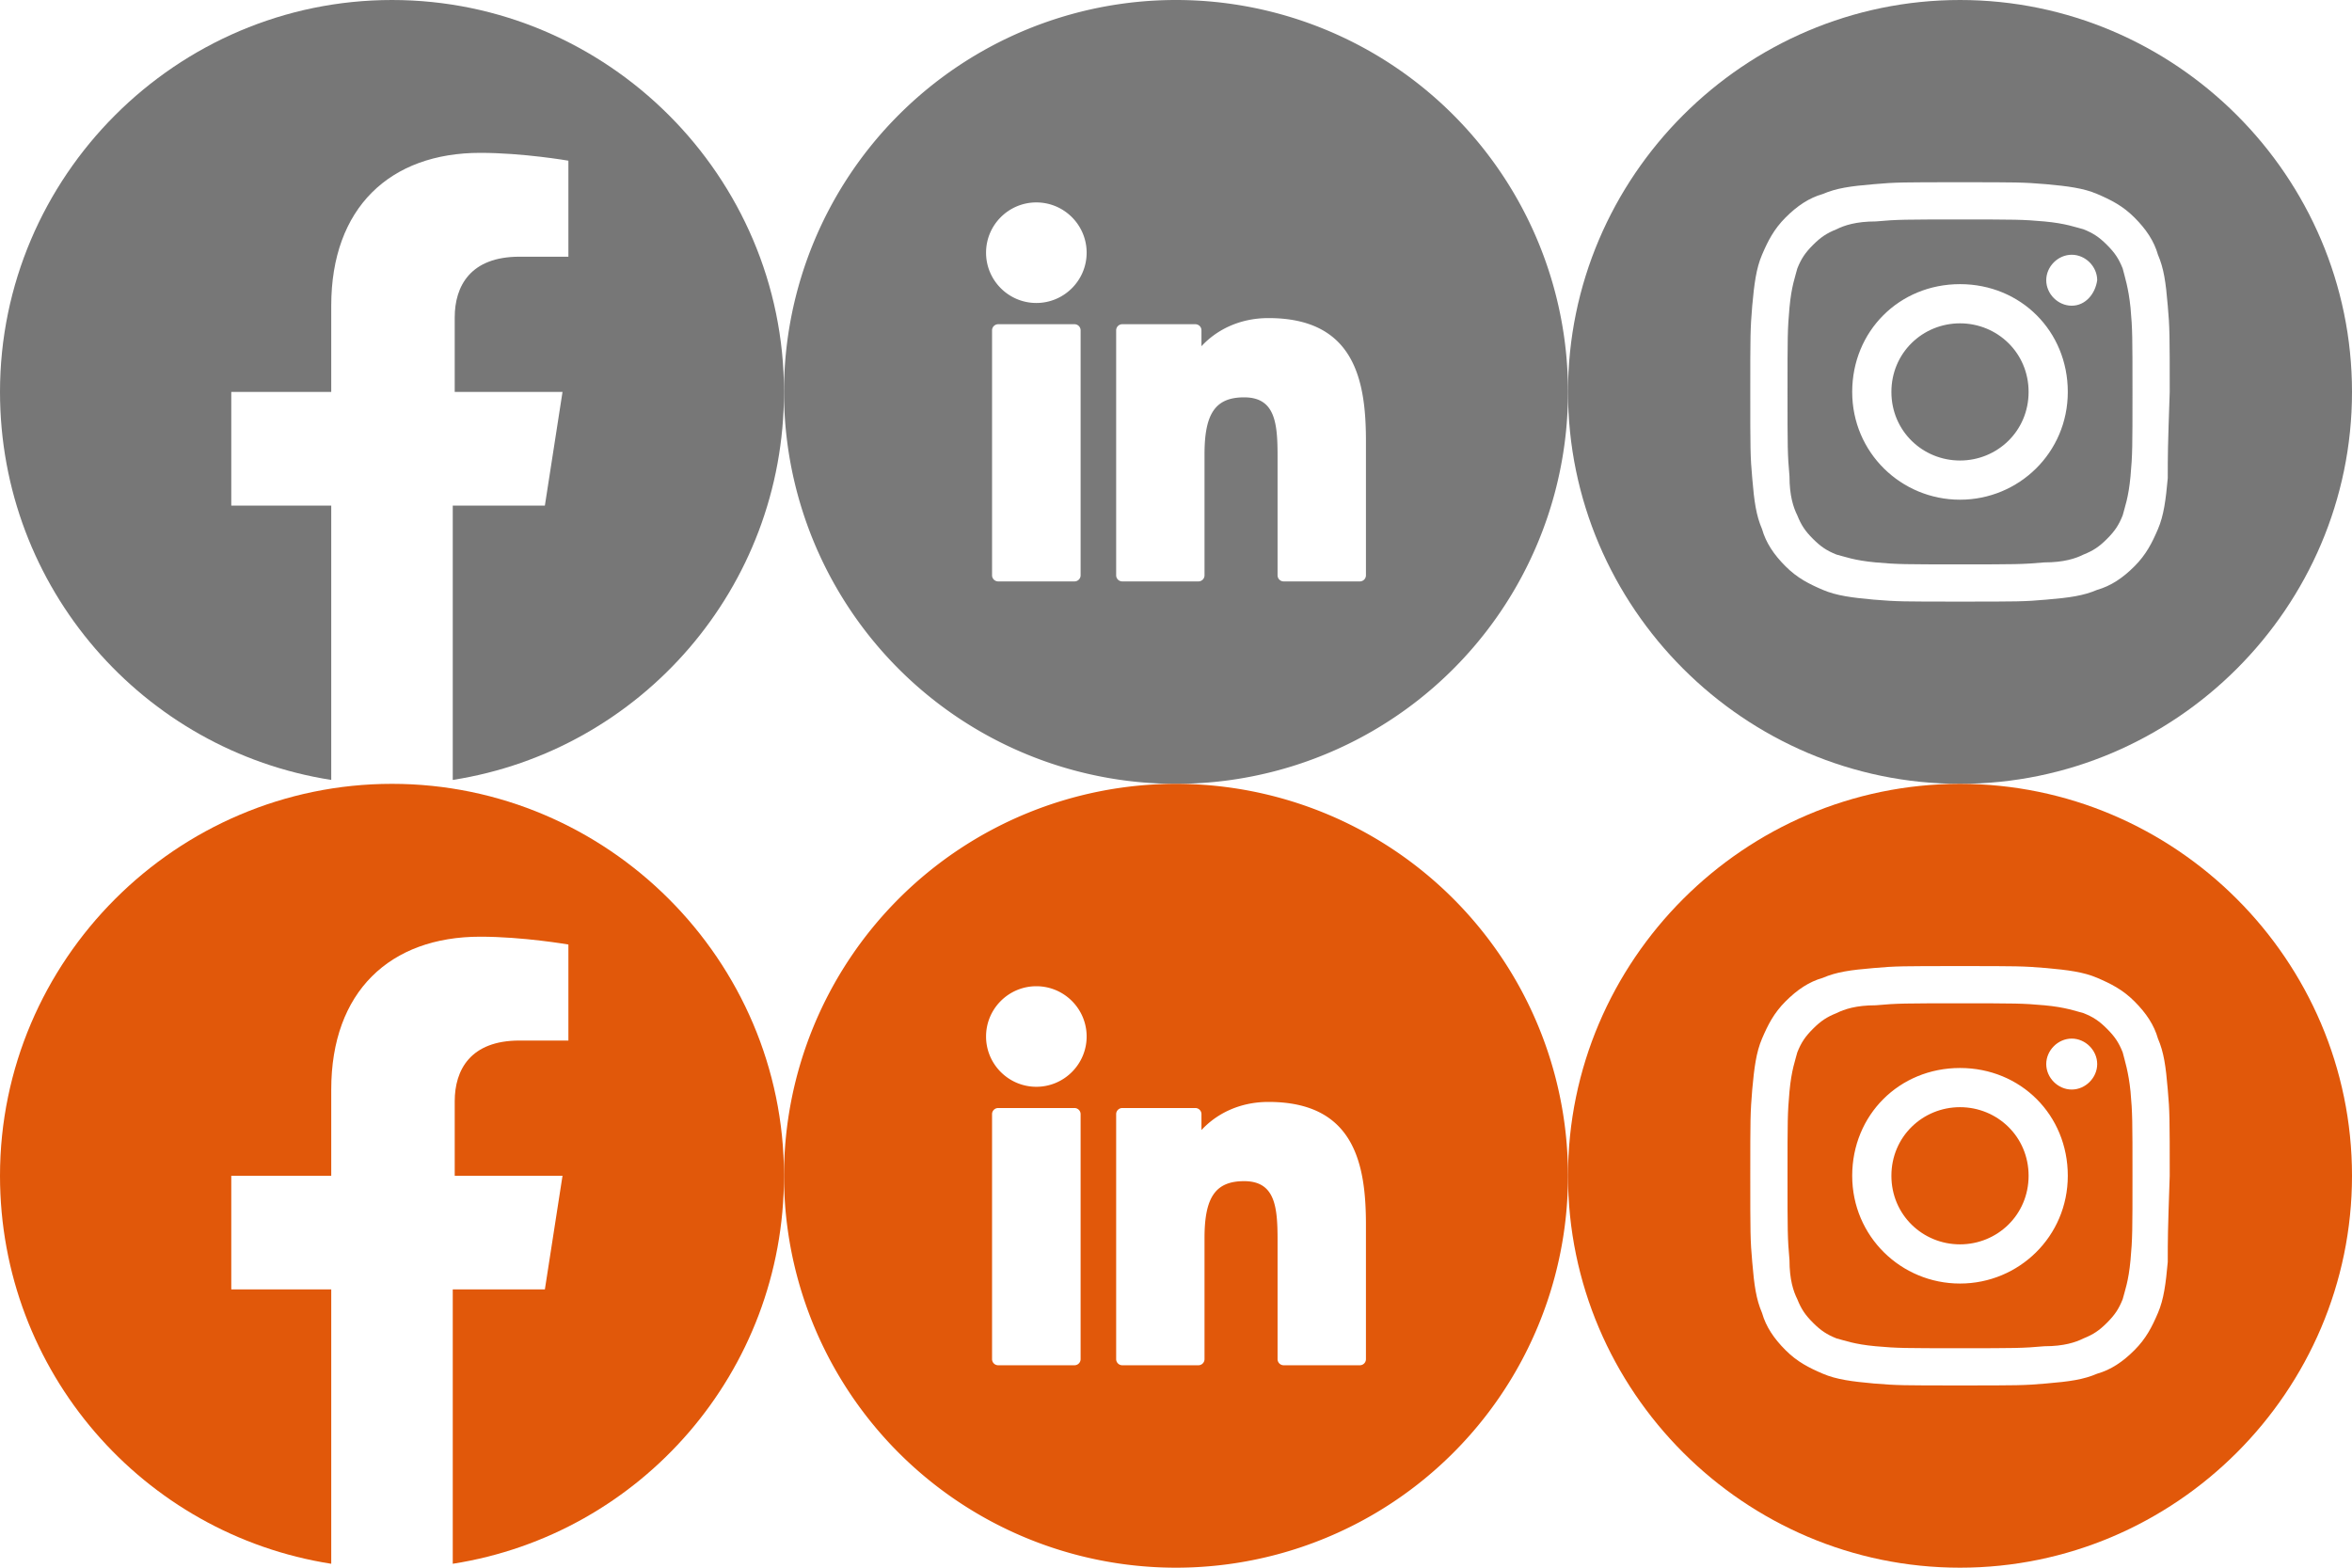 <?xml version="1.0" encoding="UTF-8" standalone="no"?>
<!-- Generator: Adobe Illustrator 17.1.0, SVG Export Plug-In . SVG Version: 6.00 Build 0)  -->

<svg
   version="1.1"
   id="Social_network"
   x="0px"
   y="0px"
   viewBox="0 0 120 80"
   enable-background="new 0 0 120 80"
   xml:space="preserve"
   sodipodi:docname="icons_social.svg"
   inkscape:version="1.3.2 (091e20e, 2023-11-25, custom)"
   xmlns:inkscape="http://www.inkscape.org/namespaces/inkscape"
   xmlns:sodipodi="http://sodipodi.sourceforge.net/DTD/sodipodi-0.dtd"
   xmlns="http://www.w3.org/2000/svg"
   xmlns:svg="http://www.w3.org/2000/svg"><defs
   id="defs6" /><sodipodi:namedview
   id="namedview6"
   pagecolor="#ffffff"
   bordercolor="#000000"
   borderopacity="0.25"
   inkscape:showpageshadow="2"
   inkscape:pageopacity="0.0"
   inkscape:pagecheckerboard="0"
   inkscape:deskcolor="#d1d1d1"
   inkscape:zoom="5.8689863"
   inkscape:cx="16.442362"
   inkscape:cy="72.329356"
   inkscape:window-width="1920"
   inkscape:window-height="1121"
   inkscape:window-x="2351"
   inkscape:window-y="1354"
   inkscape:window-maximized="1"
   inkscape:current-layer="Social_network" />

<path
   id="path1"
   style="fill:#797979;stroke-width:0.756;paint-order:stroke fill markers"
   d="M 60 5.6136499e-08 A 20 20 0 0 0 40 20 A 20 20 0 0 0 60 40 A 20 20 0 0 0 80 20 A 20 20 0 0 0 60 5.6136499e-08 z M 52.875 10.33 C 54.29 10.33 55.441 11.48 55.441 12.895 C 55.441 14.309 54.29 15.461 52.875 15.461 C 51.459 15.461 50.309 14.309 50.309 12.895 C 50.309 11.48 51.459 10.33 52.875 10.33 z M 64.719 16.232 C 69.102 16.232 69.691 19.401 69.691 22.5 L 69.691 29.357 C 69.691 29.53 69.552 29.67 69.379 29.67 L 65.494 29.67 C 65.321 29.67 65.182 29.53 65.182 29.357 L 65.182 23.279 C 65.182 21.578 65.057 20.277 63.475 20.277 C 62.022 20.277 61.455 21.088 61.455 23.172 L 61.455 29.357 C 61.455 29.53 61.315 29.67 61.143 29.67 L 57.26 29.67 C 57.087 29.67 56.947 29.53 56.947 29.357 L 56.947 16.857 C 56.947 16.685 57.087 16.545 57.26 16.545 L 60.986 16.545 C 61.159 16.545 61.299 16.685 61.299 16.857 L 61.299 17.668 C 62 16.905 63.156 16.232 64.719 16.232 z M 50.93 16.545 L 54.82 16.545 C 54.993 16.545 55.133 16.685 55.133 16.857 L 55.133 29.357 C 55.133 29.53 54.993 29.67 54.82 29.67 L 50.93 29.67 C 50.757 29.67 50.615 29.53 50.615 29.357 L 50.615 16.857 C 50.615 16.685 50.757 16.545 50.93 16.545 z "
   inkscape:label="path1" /><path
   id="path2"
   style="fill:#e1580a;stroke:none;stroke-width:0.756;paint-order:stroke fill markers;fill-opacity:1"
   d="M 60 40 A 20 20 0 0 0 40 60 A 20 20 0 0 0 60 80 A 20 20 0 0 0 80 60 A 20 20 0 0 0 60 40 z M 52.875 50.328 C 54.29 50.328 55.441 51.478 55.441 52.893 C 55.441 54.307 54.29 55.459 52.875 55.459 C 51.459 55.459 50.309 54.308 50.309 52.893 C 50.309 51.478 51.459 50.328 52.875 50.328 z M 64.719 56.232 C 69.102 56.232 69.691 59.401 69.691 62.5 L 69.691 69.357 C 69.691 69.53 69.552 69.67 69.379 69.67 L 65.494 69.67 C 65.321 69.67 65.182 69.53 65.182 69.357 L 65.182 63.279 C 65.182 61.578 65.057 60.275 63.475 60.275 C 62.022 60.275 61.455 61.088 61.455 63.172 L 61.455 69.357 C 61.455 69.53 61.315 69.67 61.143 69.67 L 57.26 69.67 C 57.087 69.67 56.947 69.53 56.947 69.357 L 56.947 56.855 C 56.947 56.683 57.087 56.543 57.26 56.543 L 60.986 56.543 C 61.159 56.543 61.299 56.683 61.299 56.855 L 61.299 57.668 C 62 56.905 63.156 56.232 64.719 56.232 z M 50.928 56.543 L 54.82 56.543 C 54.993 56.543 55.133 56.683 55.133 56.855 L 55.133 69.357 C 55.133 69.53 54.993 69.67 54.82 69.67 L 50.928 69.67 C 50.755 69.67 50.615 69.53 50.615 69.357 L 50.615 56.855 C 50.615 56.683 50.755 56.543 50.928 56.543 z "
   inkscape:label="path2" />
<path
   fill="#777777"
   d="M100,0C89,0,80,9,80,20c0,11,9,20,20,20s20-9,20-20C120,9,111,0,100,0z M110.6,24.4  c-0.1,1.1-0.2,1.9-0.5,2.6c-0.3,0.7-0.6,1.3-1.2,1.9c-0.6,0.6-1.2,1-1.9,1.2c-0.7,0.3-1.4,0.4-2.6,0.5c-1.1,0.1-1.5,0.1-4.4,0.1  s-3.2,0-4.4-0.1c-1.1-0.1-1.9-0.2-2.6-0.5c-0.7-0.3-1.3-0.6-1.9-1.2c-0.6-0.6-1-1.2-1.2-1.9c-0.3-0.7-0.4-1.4-0.5-2.6  c-0.1-1.1-0.1-1.5-0.1-4.4c0-2.9,0-3.2,0.1-4.4c0.1-1.1,0.2-1.9,0.5-2.6c0.3-0.7,0.6-1.3,1.2-1.9c0.6-0.6,1.2-1,1.9-1.2  c0.7-0.3,1.4-0.4,2.6-0.5c1.1-0.1,1.5-0.1,4.4-0.1s3.2,0,4.4,0.1c1.1,0.1,1.9,0.2,2.6,0.5c0.7,0.3,1.3,0.6,1.9,1.2  c0.6,0.6,1,1.2,1.2,1.9c0.3,0.7,0.4,1.4,0.5,2.6c0.1,1.1,0.1,1.5,0.1,4.4C110.6,22.9,110.6,23.2,110.6,24.4z M108.3,13.7  c-0.2-0.5-0.4-0.8-0.8-1.2c-0.4-0.4-0.7-0.6-1.2-0.8c-0.4-0.1-0.9-0.3-2-0.4c-1.1-0.1-1.5-0.1-4.3-0.1s-3.2,0-4.3,0.1  c-1,0-1.6,0.2-2,0.4c-0.5,0.2-0.8,0.4-1.2,0.8c-0.4,0.4-0.6,0.7-0.8,1.2c-0.1,0.4-0.3,0.9-0.4,2c-0.1,1.1-0.1,1.5-0.1,4.3  s0,3.2,0.1,4.3c0,1,0.2,1.6,0.4,2c0.2,0.5,0.4,0.8,0.8,1.2s0.7,0.6,1.2,0.8c0.4,0.1,0.9,0.3,2,0.4c1.1,0.1,1.5,0.1,4.3,0.1  s3.2,0,4.3-0.1c1,0,1.6-0.2,2-0.4c0.5-0.2,0.8-0.4,1.2-0.8c0.4-0.4,0.6-0.7,0.8-1.2c0.1-0.4,0.3-0.9,0.4-2c0.1-1.1,0.1-1.5,0.1-4.3  s0-3.2-0.1-4.3C108.6,14.7,108.4,14.1,108.3,13.7z M100,25.5c-3,0-5.5-2.4-5.5-5.5s2.4-5.5,5.5-5.5s5.5,2.4,5.5,5.5  S103,25.5,100,25.5z M105.7,15.6c-0.7,0-1.3-0.6-1.3-1.3c0-0.7,0.6-1.3,1.3-1.3s1.3,0.6,1.3,1.3C106.9,15,106.4,15.6,105.7,15.6z   M103.5,20c0,2-1.6,3.5-3.5,3.5S96.5,22,96.5,20c0-2,1.6-3.5,3.5-3.5S103.5,18,103.5,20z"
   id="path3" />
<path
   fill="#E1580A"
   d="M100,40c-11,0-20,9-20,20c0,11,9,20,20,20s20-9,20-20C120,49,111,40,100,40z M110.6,64.4  c-0.1,1.1-0.2,1.9-0.5,2.6c-0.3,0.7-0.6,1.3-1.2,1.9c-0.6,0.6-1.2,1-1.9,1.2c-0.7,0.3-1.4,0.4-2.6,0.5c-1.1,0.1-1.5,0.1-4.4,0.1  s-3.2,0-4.4-0.1c-1.1-0.1-1.9-0.2-2.6-0.5c-0.7-0.3-1.3-0.6-1.9-1.2c-0.6-0.6-1-1.2-1.2-1.9c-0.3-0.7-0.4-1.4-0.5-2.6  c-0.1-1.1-0.1-1.5-0.1-4.4c0-2.9,0-3.2,0.1-4.4c0.1-1.1,0.2-1.9,0.5-2.6c0.3-0.7,0.6-1.3,1.2-1.9c0.6-0.6,1.2-1,1.9-1.2  c0.7-0.3,1.4-0.4,2.6-0.5c1.1-0.1,1.5-0.1,4.4-0.1s3.2,0,4.4,0.1c1.1,0.1,1.9,0.2,2.6,0.5c0.7,0.3,1.3,0.6,1.9,1.2  c0.6,0.6,1,1.2,1.2,1.9c0.3,0.7,0.4,1.4,0.5,2.6c0.1,1.1,0.1,1.5,0.1,4.4C110.6,62.9,110.6,63.2,110.6,64.4z M108.3,53.7  c-0.2-0.5-0.4-0.8-0.8-1.2c-0.4-0.4-0.7-0.6-1.2-0.8c-0.4-0.1-0.9-0.3-2-0.4c-1.1-0.1-1.5-0.1-4.3-0.1s-3.2,0-4.3,0.1  c-1,0-1.6,0.2-2,0.4c-0.5,0.2-0.8,0.4-1.2,0.8c-0.4,0.4-0.6,0.7-0.8,1.2c-0.1,0.4-0.3,0.9-0.4,2c-0.1,1.1-0.1,1.5-0.1,4.3  s0,3.2,0.1,4.3c0,1,0.2,1.6,0.4,2c0.2,0.5,0.4,0.8,0.8,1.2s0.7,0.6,1.2,0.8c0.4,0.1,0.9,0.3,2,0.4c1.1,0.1,1.5,0.1,4.3,0.1  s3.2,0,4.3-0.1c1,0,1.6-0.2,2-0.4c0.5-0.2,0.8-0.4,1.2-0.8c0.4-0.4,0.6-0.7,0.8-1.2c0.1-0.4,0.3-0.9,0.4-2c0.1-1.1,0.1-1.5,0.1-4.3  s0-3.2-0.1-4.3C108.6,54.7,108.4,54.1,108.3,53.7z M100,65.5c-3,0-5.5-2.4-5.5-5.5s2.4-5.5,5.5-5.5s5.5,2.4,5.5,5.5  S103,65.5,100,65.5z M105.7,55.6c-0.7,0-1.3-0.6-1.3-1.3s0.6-1.3,1.3-1.3s1.3,0.6,1.3,1.3S106.4,55.6,105.7,55.6z M103.5,60  c0,2-1.6,3.5-3.5,3.5S96.5,62,96.5,60c0-2,1.6-3.5,3.5-3.5S103.5,58,103.5,60z"
   id="path4" />
<path
   fill="#777777"
   d="M40,20C40,9,31,0,20,0S0,9,0,20c0,10,7.3,18.3,16.9,19.8v-14h-5.1V20h5.1v-4.4c0-5,3-7.8,7.6-7.8  c2.2,0,4.5,0.4,4.5,0.4v4.9h-2.5c-2.5,0-3.3,1.5-3.3,3.1V20h5.5l-0.9,5.8h-4.7v14C32.7,38.3,40,30,40,20z"
   id="path5" />
<path
   fill="#E1580A"
   d="M40,60c0-11-9-20-20-20S0,49,0,60c0,10,7.3,18.3,16.9,19.8v-14h-5.1V60h5.1v-4.4c0-5,3-7.8,7.6-7.8  c2.2,0,4.5,0.4,4.5,0.4v4.9h-2.5c-2.5,0-3.3,1.5-3.3,3.1V60h5.5l-0.9,5.8h-4.7v14C32.7,78.3,40,70,40,60z"
   id="path6" />
</svg>
